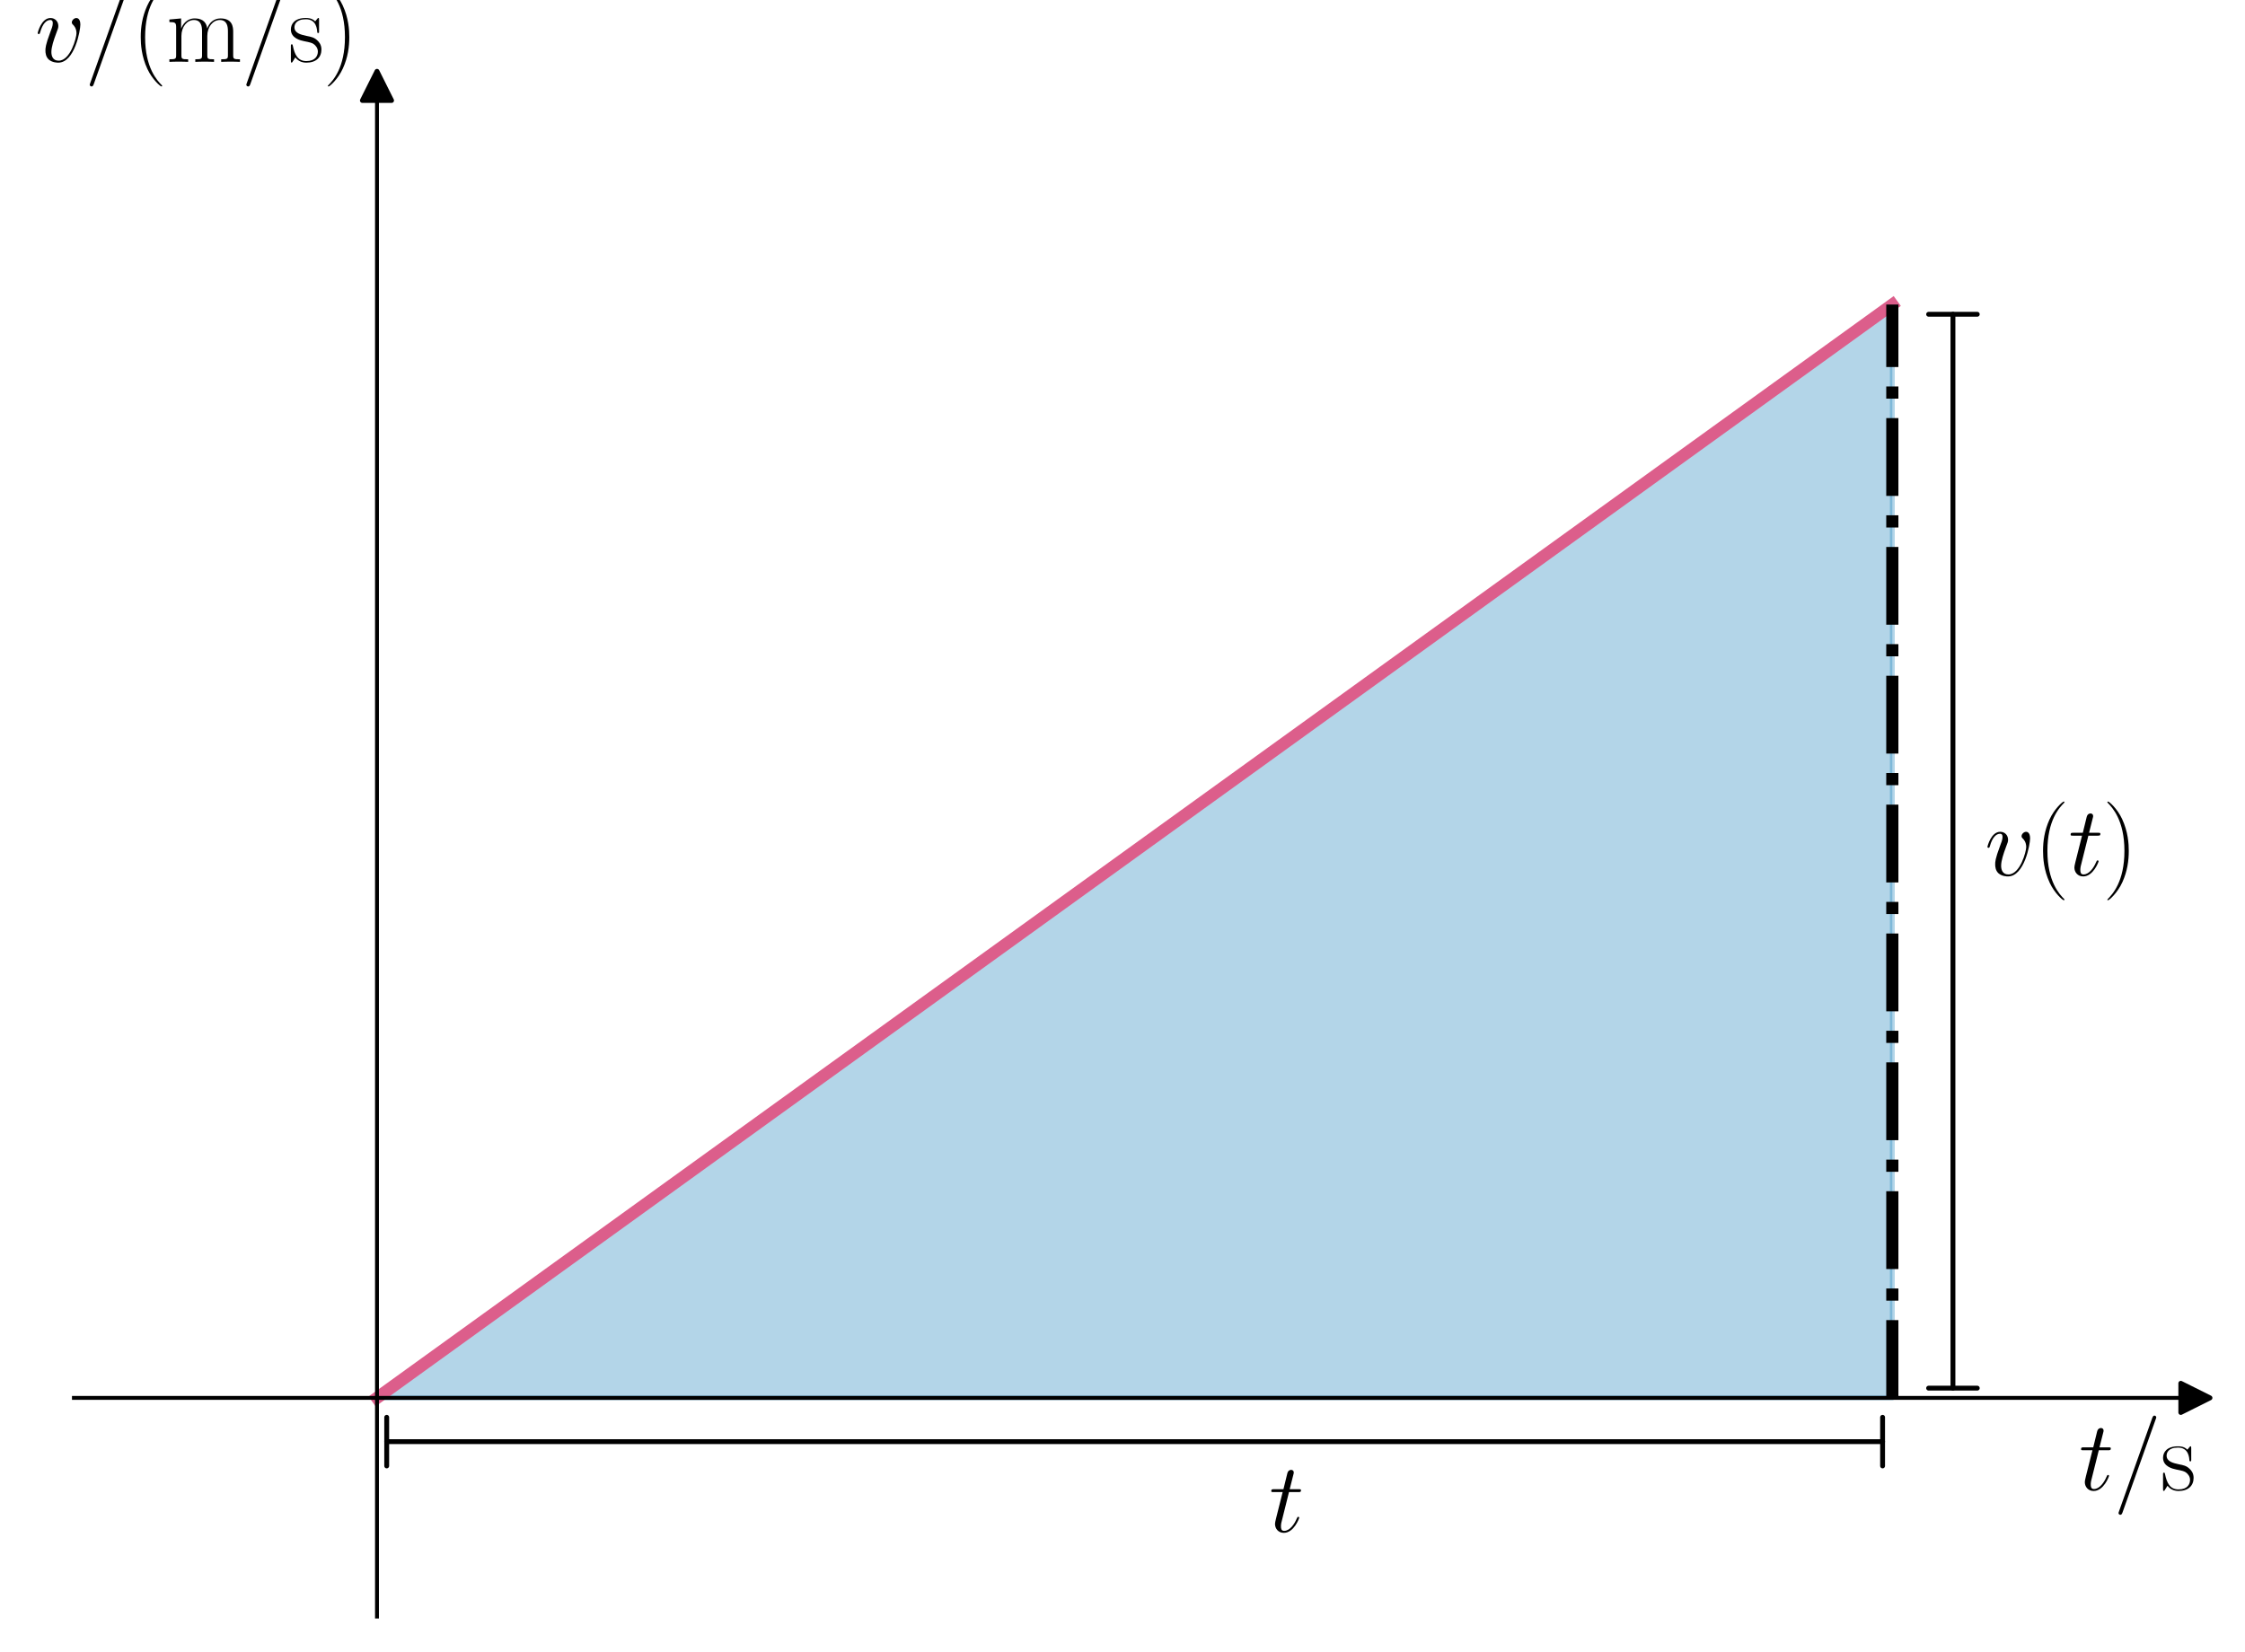 <?xml version="1.0" encoding="utf-8" standalone="no"?>
<!DOCTYPE svg PUBLIC "-//W3C//DTD SVG 1.1//EN"
  "http://www.w3.org/Graphics/SVG/1.1/DTD/svg11.dtd">
<svg xmlns:xlink="http://www.w3.org/1999/xlink" width="461.599pt" height="339.646pt" viewBox="0 0 461.599 339.646" xmlns="http://www.w3.org/2000/svg" version="1.1">
 <defs>
  <style type="text/css">*{stroke-linejoin: round; stroke-linecap: butt}</style>
 </defs>
 <g id="figure_1">
  <g id="patch_1">
   <path d="M 0 339.646 
L 461.599 339.646 
L 461.599 0 
L 0 0 
L 0 339.646 
z
" style="fill: none"/>
  </g>
  <g id="axes_1">
   <g id="patch_2">
    <path d="M 15.199 332.446 
L 451.399 332.446 
L 451.399 17.663 
L 15.199 17.663 
L 15.199 332.446 
z
" style="fill: none"/>
   </g>
   <g id="patch_3">
    <path d="M 77.513 287.477 
L 389.085 287.477 
L 389.085 62.632 
z
" clip-path="url(#p0a41713694)" style="fill: #0072b2; opacity: 0.3; stroke: #0072b2; stroke-linejoin: miter"/>
   </g>
   <g id="matplotlib.axis_1">
    <g id="text_1">
     <!-- $t / \mathrm{s}$ -->
     <g transform="translate(427.439 306.421) scale(0.2 -0.2)">
      <defs>
       <path id="CMMI12-74" d="M 1286 2566 
L 1875 2566 
C 1997 2566 2061 2566 2061 2681 
C 2061 2752 2022 2752 1894 2752 
L 1331 2752 
L 1568 3692 
C 1594 3781 1594 3794 1594 3840 
C 1594 3943 1510 4000 1427 4000 
C 1376 4000 1229 3981 1178 3775 
L 928 2752 
L 326 2752 
C 198 2752 141 2752 141 2630 
C 141 2566 186 2566 307 2566 
L 877 2566 
L 454 881 
C 403 658 384 594 384 511 
C 384 211 595 -64 954 -64 
C 1600 -64 1946 868 1946 912 
C 1946 951 1920 970 1882 970 
C 1869 970 1843 970 1830 944 
C 1824 938 1818 931 1773 829 
C 1638 511 1344 64 973 64 
C 781 64 768 224 768 364 
C 768 370 768 492 787 568 
L 1286 2566 
z
" transform="scale(0.016)"/>
       <path id="CMMI12-3d" d="M 2746 4562 
C 2746 4569 2784 4666 2784 4678 
C 2784 4755 2720 4800 2669 4800 
C 2637 4800 2579 4800 2528 4659 
L 384 -1363 
C 384 -1370 346 -1465 346 -1478 
C 346 -1555 410 -1600 461 -1600 
C 499 -1600 557 -1593 602 -1459 
L 2746 4562 
z
" transform="scale(0.016)"/>
       <path id="CMR17-73" d="M 1978 2697 
C 1978 2813 1971 2819 1933 2819 
C 1907 2819 1901 2813 1824 2717 
C 1805 2691 1747 2626 1728 2601 
C 1523 2819 1235 2819 1126 2819 
C 416 2819 160 2447 160 2076 
C 160 1498 813 1365 998 1325 
C 1402 1243 1542 1217 1677 1101 
C 1760 1025 1901 884 1901 654 
C 1901 384 1747 38 1158 38 
C 602 38 403 460 288 1021 
C 269 1110 269 1117 218 1117 
C 166 1117 160 1110 160 983 
L 160 63 
C 160 -51 166 -58 205 -58 
C 237 -58 243 -51 275 0 
C 314 57 410 211 448 276 
C 576 103 800 -64 1158 -64 
C 1792 -64 2131 283 2131 784 
C 2131 1112 1958 1285 1875 1362 
C 1683 1561 1459 1606 1190 1657 
C 838 1735 390 1825 390 2217 
C 390 2383 480 2737 1126 2737 
C 1811 2737 1850 2094 1862 1888 
C 1869 1856 1901 1849 1920 1849 
C 1978 1849 1978 1869 1978 1978 
L 1978 2697 
z
" transform="scale(0.016)"/>
      </defs>
      <use xlink:href="#CMMI12-74" transform="scale(0.996)"/>
      <use xlink:href="#CMMI12-3d" transform="translate(35.226 0) scale(0.996)"/>
      <use xlink:href="#CMR17-73" transform="translate(84.001 0) scale(0.996)"/>
     </g>
    </g>
   </g>
   <g id="matplotlib.axis_2">
    <g id="text_2">
     <!-- $v / (\mathrm{m/s})$ -->
     <g transform="translate(7.2 12.681) scale(0.2 -0.2)">
      <defs>
       <path id="CMMI12-76" d="M 2925 2389 
C 2925 2791 2720 2816 2669 2816 
C 2515 2816 2374 2663 2374 2535 
C 2374 2459 2419 2414 2445 2389 
C 2509 2331 2675 2159 2675 1827 
C 2675 1558 2291 64 1523 64 
C 1133 64 1056 390 1056 626 
C 1056 945 1203 1392 1376 1852 
C 1478 2114 1504 2178 1504 2305 
C 1504 2574 1312 2816 998 2816 
C 410 2816 173 1890 173 1839 
C 173 1814 198 1782 243 1782 
C 301 1782 307 1807 333 1897 
C 486 2446 736 2689 979 2689 
C 1037 2689 1146 2689 1146 2478 
C 1146 2312 1075 2127 979 1884 
C 672 1067 672 869 672 715 
C 672 575 691 313 890 134 
C 1120 -64 1440 -64 1498 -64 
C 2560 -64 2925 2024 2925 2389 
z
" transform="scale(0.016)"/>
       <path id="CMR17-28" d="M 1958 -1561 
C 1958 -1555 1958 -1542 1939 -1523 
C 1645 -1224 858 -407 858 1581 
C 858 3569 1632 4379 1946 4697 
C 1946 4704 1958 4717 1958 4736 
C 1958 4755 1939 4768 1914 4768 
C 1843 4768 1299 4296 986 3594 
C 666 2887 576 2199 576 1588 
C 576 1128 621 351 1005 -471 
C 1312 -1135 1837 -1600 1914 -1600 
C 1946 -1600 1958 -1587 1958 -1561 
z
" transform="scale(0.016)"/>
       <path id="CMR17-6d" d="M 4326 1933 
C 4326 2252 4269 2790 3507 2790 
C 3072 2790 2771 2496 2656 2151 
L 2650 2151 
C 2573 2676 2195 2790 1837 2790 
C 1331 2790 1069 2400 973 2144 
L 966 2144 
L 966 2790 
L 211 2720 
L 211 2554 
C 589 2554 646 2515 646 2208 
L 646 428 
C 646 184 621 153 211 153 
L 211 -13 
C 365 0 646 0 813 0 
C 979 0 1267 0 1421 -13 
L 1421 153 
C 1011 153 986 178 986 428 
L 986 1658 
C 986 2247 1344 2688 1792 2688 
C 2266 2688 2317 2266 2317 1958 
L 2317 428 
C 2317 184 2291 153 1882 153 
L 1882 -13 
C 2035 0 2317 0 2483 0 
C 2650 0 2938 0 3091 -13 
L 3091 153 
C 2682 153 2656 178 2656 428 
L 2656 1658 
C 2656 2247 3014 2688 3462 2688 
C 3936 2688 3987 2266 3987 1958 
L 3987 428 
C 3987 184 3962 153 3552 153 
L 3552 -13 
C 3706 0 3987 0 4154 0 
C 4320 0 4608 0 4762 -13 
L 4762 153 
C 4352 153 4326 178 4326 428 
L 4326 1933 
z
" transform="scale(0.016)"/>
       <path id="CMR17-29" d="M 1683 1581 
C 1683 2040 1638 2817 1254 3639 
C 947 4303 422 4768 346 4768 
C 326 4768 301 4761 301 4729 
C 301 4717 307 4710 314 4697 
C 621 4378 1402 3568 1402 1584 
C 1402 -407 627 -1217 314 -1537 
C 307 -1549 301 -1556 301 -1568 
C 301 -1600 326 -1600 346 -1600 
C 416 -1600 960 -1128 1274 -426 
C 1594 281 1683 969 1683 1581 
z
" transform="scale(0.016)"/>
      </defs>
      <use xlink:href="#CMMI12-76" transform="scale(0.996)"/>
      <use xlink:href="#CMMI12-3d" transform="translate(50.735 0) scale(0.996)"/>
      <use xlink:href="#CMR17-28" transform="translate(99.51 0) scale(0.996)"/>
      <use xlink:href="#CMR17-6d" transform="translate(134.791 0) scale(0.996)"/>
      <use xlink:href="#CMMI12-3d" transform="translate(211.71 0) scale(0.996)"/>
      <use xlink:href="#CMR17-73" transform="translate(260.485 0) scale(0.996)"/>
      <use xlink:href="#CMR17-29" transform="translate(296.287 0) scale(0.996)"/>
     </g>
    </g>
   </g>
   <g id="line2d_1">
    <defs>
     <path id="m8963d8dda8" d="M 3 0 
L -3 -3 
L -3 3 
z
" style="stroke: #000000; stroke-linejoin: miter"/>
    </defs>
    <g>
     <use xlink:href="#m8963d8dda8" x="451.399" y="287.477" style="stroke: #000000; stroke-linejoin: miter"/>
    </g>
   </g>
   <g id="line2d_2">
    <defs>
     <path id="ma1d2dc9320" d="M 0 -3 
L -3 3 
L 3 3 
z
" style="stroke: #000000; stroke-linejoin: miter"/>
    </defs>
    <g>
     <use xlink:href="#ma1d2dc9320" x="77.513" y="17.663" style="stroke: #000000; stroke-linejoin: miter"/>
    </g>
   </g>
   <g id="line2d_3">
    <path d="M 77.513 287.477 
L 389.085 62.632 
L 389.085 62.632 
" clip-path="url(#p0a41713694)" style="fill: none; stroke: #dc5e8b; stroke-width: 2.5; stroke-linecap: square"/>
   </g>
   <g id="LineCollection_1">
    <path d="M 389.085 287.477 
L 389.085 62.632 
" clip-path="url(#p0a41713694)" style="fill: none; stroke-dasharray: 16,4,2.5,4; stroke-dashoffset: 0; stroke: #000000; stroke-width: 2.5"/>
   </g>
   <g id="patch_4">
    <path d="M 77.513 332.446 
L 77.513 17.663 
" style="fill: none; stroke: #000000; stroke-width: 0.8; stroke-linejoin: miter; stroke-linecap: square"/>
   </g>
   <g id="patch_5">
    <path d="M 451.399 332.446 
L 451.399 17.663 
" style="fill: none"/>
   </g>
   <g id="patch_6">
    <path d="M 15.199 287.477 
L 451.399 287.477 
" style="fill: none; stroke: #000000; stroke-width: 0.8; stroke-linejoin: miter; stroke-linecap: square"/>
   </g>
   <g id="patch_7">
    <path d="M 15.199 17.663 
L 451.399 17.663 
" style="fill: none"/>
   </g>
   <g id="patch_8">
    <path d="M 401.548 64.632 
Q 401.548 175.053 401.548 285.474 
" style="fill: none; stroke: #000000; stroke-linecap: round"/>
    <path d="M 406.548 64.632 
L 406.548 64.632 
L 396.548 64.632 
L 396.548 64.632 
" style="fill: none; stroke: #000000; stroke-linecap: round"/>
    <path d="M 396.548 285.474 
L 396.548 285.474 
L 406.548 285.474 
L 406.548 285.474 
" style="fill: none; stroke: #000000; stroke-linecap: round"/>
   </g>
   <g id="patch_9">
    <path d="M 387.083 296.471 
Q 233.297 296.471 79.512 296.471 
" style="fill: none; stroke: #000000; stroke-linecap: round"/>
    <path d="M 387.083 301.471 
L 387.083 301.471 
L 387.083 291.471 
L 387.083 291.471 
" style="fill: none; stroke: #000000; stroke-linecap: round"/>
    <path d="M 79.512 291.471 
L 79.512 291.471 
L 79.512 301.471 
L 79.512 301.471 
" style="fill: none; stroke: #000000; stroke-linecap: round"/>
   </g>
   <g id="text_3">
    <!-- $t$ -->
    <g transform="translate(260.934 315.03) scale(0.2 -0.2)">
     <use xlink:href="#CMMI12-74" transform="scale(0.996)"/>
    </g>
   </g>
   <g id="text_4">
    <!-- $v(t)$ -->
    <g transform="translate(408.091 180.035) scale(0.2 -0.2)">
     <use xlink:href="#CMMI12-76" transform="scale(0.996)"/>
     <use xlink:href="#CMR17-28" transform="translate(50.735 0) scale(0.996)"/>
     <use xlink:href="#CMMI12-74" transform="translate(86.016 0) scale(0.996)"/>
     <use xlink:href="#CMR17-29" transform="translate(121.242 0) scale(0.996)"/>
    </g>
   </g>
  </g>
 </g>
 <defs>
  <clipPath id="p0a41713694">
   <rect x="15.199" y="17.663" width="436.2" height="314.784"/>
  </clipPath>
 </defs>
</svg>
